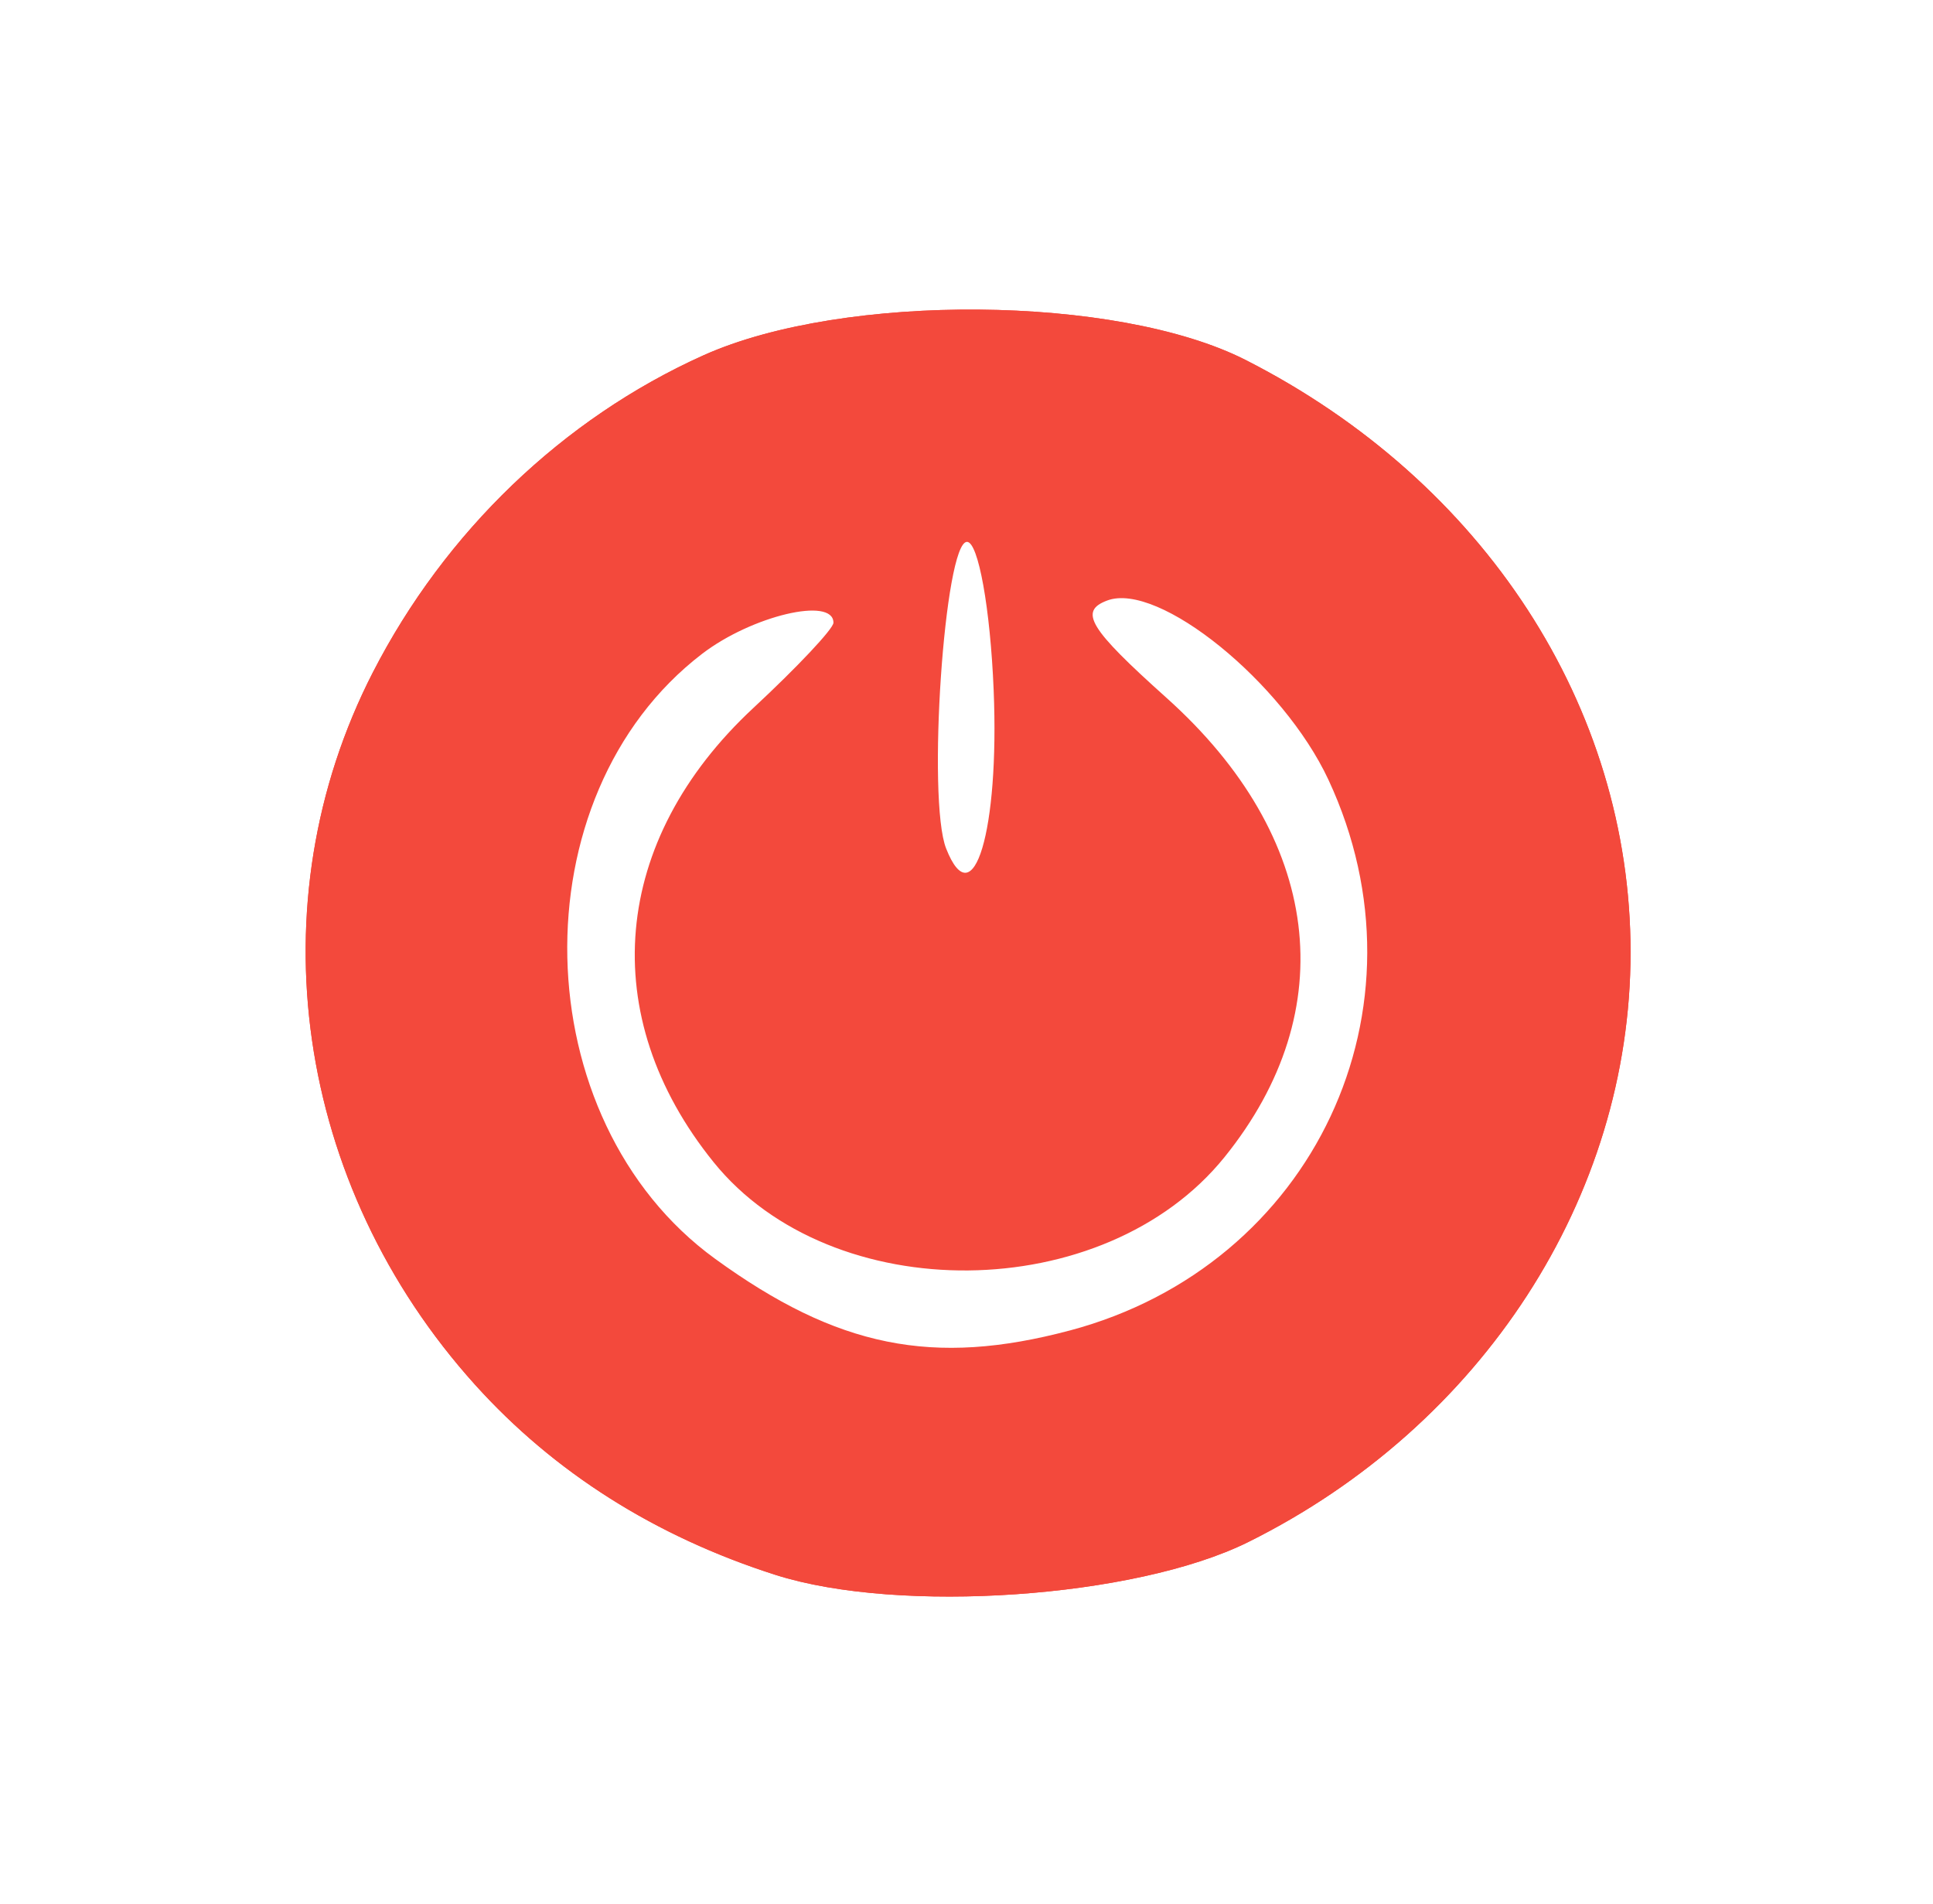 <?xml version="1.0" encoding="UTF-8" standalone="no"?>
<svg
   xmlns:dc="http://purl.org/dc/elements/1.1/"
   xmlns:cc="http://creativecommons.org/ns#"
   xmlns:rdf="http://www.w3.org/1999/02/22-rdf-syntax-ns#"
   xmlns:svg="http://www.w3.org/2000/svg"
   xmlns="http://www.w3.org/2000/svg"
   xmlns:sodipodi="http://sodipodi.sourceforge.net/DTD/sodipodi-0.dtd"
   xmlns:inkscape="http://www.inkscape.org/namespaces/inkscape"
   viewBox="0 0 86.667 85.333"
   height="85.333"
   width="86.667"
   id="svg2"
   version="1.1"
   sodipodi:docname="shutdown_blur.svg"
   inkscape:version="0.92.4 5da689c313, 2019-01-14">
  <sodipodi:namedview
     pagecolor="#ffffff"
     bordercolor="#666666"
     borderopacity="1"
     objecttolerance="10"
     gridtolerance="10"
     guidetolerance="10"
     inkscape:pageopacity="0"
     inkscape:pageshadow="2"
     inkscape:window-width="1920"
     inkscape:window-height="1080"
     id="namedview10"
     showgrid="false"
     inkscape:zoom="2.7656249"
     inkscape:cx="-27.536727"
     inkscape:cy="42.666668"
     inkscape:window-x="0"
     inkscape:window-y="0"
     inkscape:window-maximized="0"
     inkscape:current-layer="svg2" />
  <defs
     id="defs6">
    <filter
       height="1.481"
       y="-0.24"
       width="1.479"
       x="-0.24"
       id="filter823"
       style="color-interpolation-filters:sRGB">
      <feGaussianBlur
         id="feGaussianBlur825"
         stdDeviation="8.451" />
    </filter>
  </defs>
  <path
     id="path818"
     d="M 31.099,83.501 C 23.422,80.981 16.966,76.785 11.918,71.036 0.405,57.923 -2.179,39.455 5.382,24.324 9.996,15.09 17.541,7.659 26.503,3.52 c 8.907,-4.113 26.481,-3.96 34.629,0.303 15.232,7.968 24.593,22.753 24.593,38.844 0,16.049 -9.48,31.059 -24.434,38.688 -7.155,3.65 -22.325,4.728 -30.193,2.146 z M 50,67.862 C 65.84,63.535 73.687,46.383 66.783,31.179 63.836,24.689 55.754,17.964 52.434,19.238 c -1.86,0.714 -1.181,1.861 3.84,6.481 10.07,9.266 11.486,20.78 3.763,30.598 -7.801,9.917 -25.467,10.094 -33.147,0.331 -7.656,-9.733 -6.654,-21.445 2.59,-30.261 2.853,-2.721 5.187,-5.271 5.187,-5.667 0,-1.757 -5.292,-0.47 -8.524,2.073 -12.024,9.458 -11.571,31.035 0.845,40.293 7.921,5.907 14.144,7.198 23.012,4.776 z M 45.063,25.204 c -0.218,-5.429 -0.996,-9.871 -1.729,-9.871 -1.462,0 -2.602,17.175 -1.355,20.424 1.77,4.611 3.46,-1.174 3.084,-10.553 z"
     style="display:inline;fill:#f3493c;stroke:#f3493c;stroke-width:1.333;stroke-opacity:1;filter:url(#filter823)"
     transform="matrix(0.691,0,0,0.673,13.411,13.97)" />
  <path
     transform="matrix(0.691,0,0,0.673,13.411,13.97)"
     style="display:inline;fill:#f3493c;stroke:#f3493c;stroke-width:1.333;stroke-opacity:1;filter:url(#filter823)"
     d="M 31.099,83.501 C 23.422,80.981 16.966,76.785 11.918,71.036 0.405,57.923 -2.179,39.455 5.382,24.324 9.996,15.09 17.541,7.659 26.503,3.52 c 8.907,-4.113 26.481,-3.96 34.629,0.303 15.232,7.968 24.593,22.753 24.593,38.844 0,16.049 -9.48,31.059 -24.434,38.688 -7.155,3.65 -22.325,4.728 -30.193,2.146 z M 50,67.862 C 65.84,63.535 73.687,46.383 66.783,31.179 63.836,24.689 55.754,17.964 52.434,19.238 c -1.86,0.714 -1.181,1.861 3.84,6.481 10.07,9.266 11.486,20.78 3.763,30.598 -7.801,9.917 -25.467,10.094 -33.147,0.331 -7.656,-9.733 -6.654,-21.445 2.59,-30.261 2.853,-2.721 5.187,-5.271 5.187,-5.667 0,-1.757 -5.292,-0.47 -8.524,2.073 -12.024,9.458 -11.571,31.035 0.845,40.293 7.921,5.907 14.144,7.198 23.012,4.776 z M 45.063,25.204 c -0.218,-5.429 -0.996,-9.871 -1.729,-9.871 -1.462,0 -2.602,17.175 -1.355,20.424 1.77,4.611 3.46,-1.174 3.084,-10.553 z"
     id="path821" />
  <ellipse
     ry="25.673"
     rx="23.737"
     cy="42.32"
     cx="43.895"
     id="path819"
     style="opacity:1;fill:#ffffff;fill-opacity:1;stroke:#fec313;stroke-width:0.682;stroke-opacity:1" />
  <path
     id="path817"
     d="M 34.902,70.167 C 29.597,68.471 25.135,65.647 21.647,61.778 13.691,52.953 11.905,40.524 17.13,30.341 20.319,24.126 25.533,19.125 31.726,16.34 37.882,13.571 50.025,13.675 55.656,16.543 66.182,21.905 72.651,31.856 72.651,42.685 c 0,10.801 -6.551,20.903 -16.885,26.037 -4.944,2.457 -15.428,3.182 -20.864,1.444 z M 47.963,59.642 C 58.909,56.73 64.332,45.186 59.561,34.954 57.524,30.587 51.939,26.06 49.645,26.918 c -1.286,0.48 -0.816,1.252 2.654,4.362 6.959,6.236 7.937,13.985 2.601,20.592 -5.391,6.674 -17.599,6.793 -22.906,0.223 -5.291,-6.55 -4.598,-14.433 1.79,-20.366 1.971,-1.831 3.584,-3.547 3.584,-3.814 0,-1.182 -3.657,-0.316 -5.89,1.395 -8.309,6.365 -7.996,20.886 0.584,27.117 5.474,3.975 9.774,4.844 15.902,3.214 z M 44.551,30.933 c -0.15,-3.654 -0.688,-6.643 -1.195,-6.643 -1.011,0 -1.798,11.559 -0.936,13.745 1.223,3.103 2.391,-0.79 2.131,-7.102 z"
     style="fill:#f3493c;stroke-width:0.909" />
</svg>
